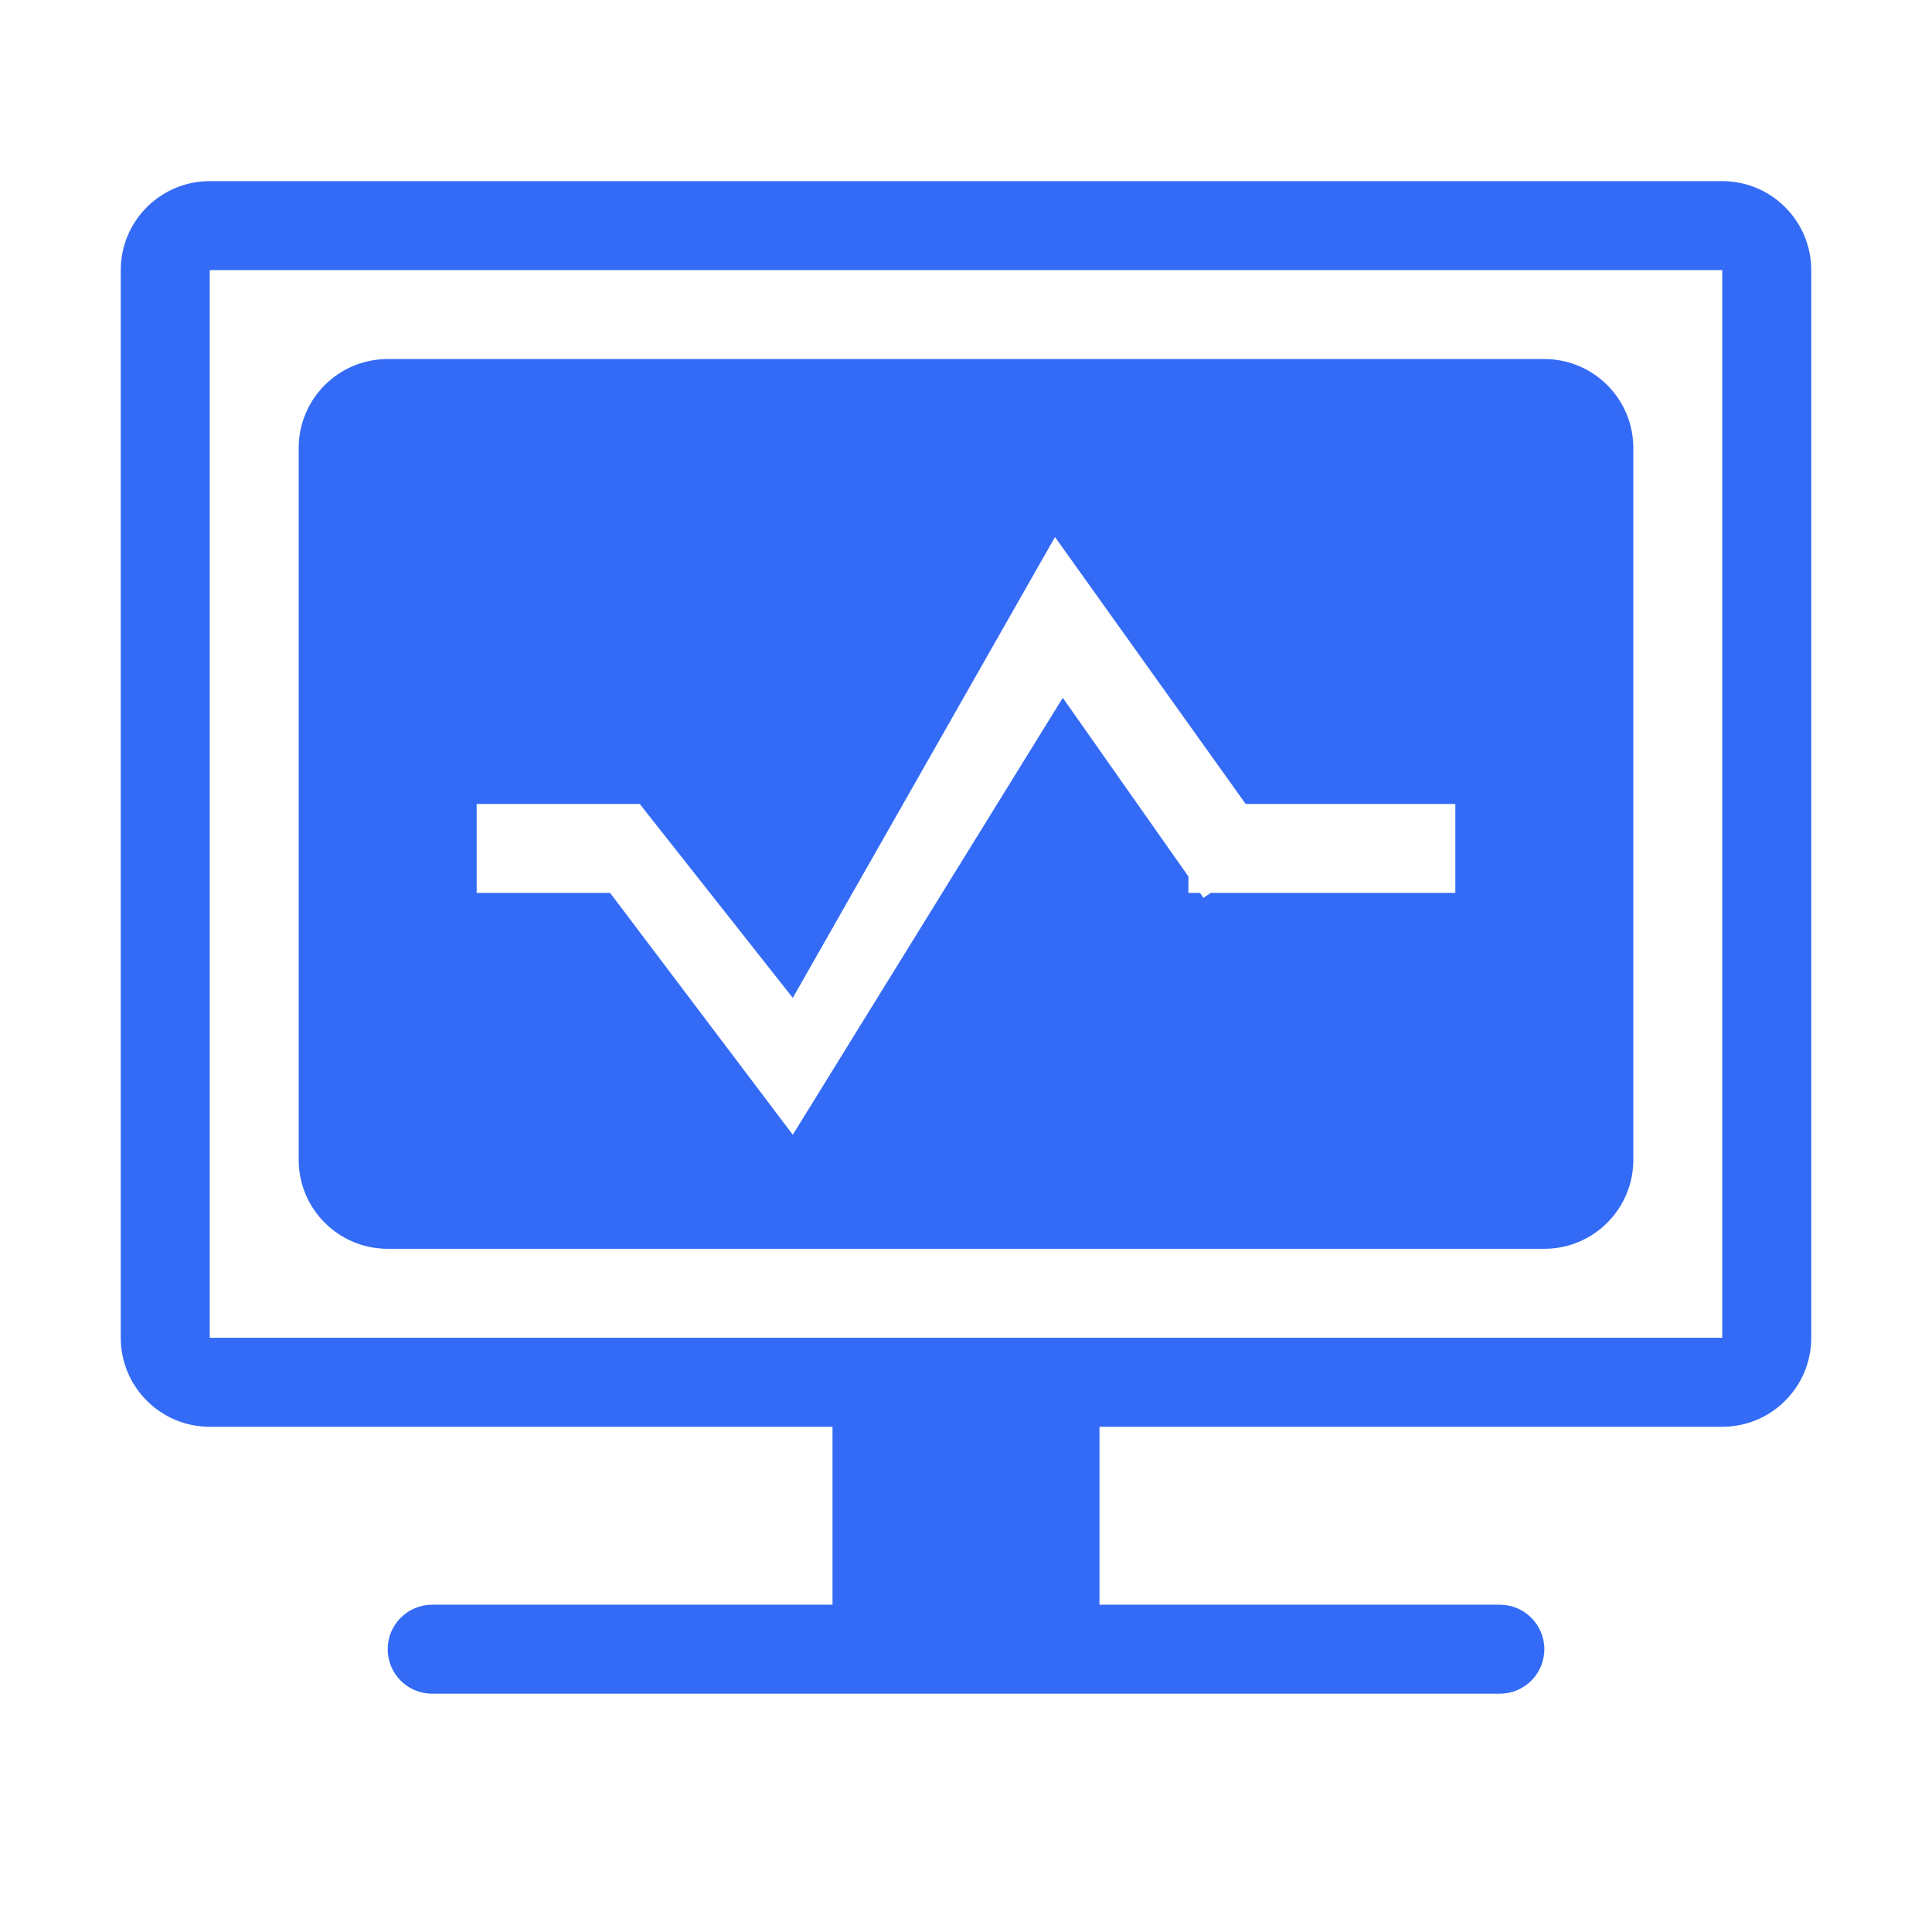<!--?xml version="1.0" encoding="UTF-8"?-->
<svg width="32px" height="32px" viewBox="0 0 32 32" version="1.1" xmlns="http://www.w3.org/2000/svg" xmlns:xlink="http://www.w3.org/1999/xlink">
    <title>814.质量管理</title>
    <g id="814.质量管理" stroke="none" stroke-width="1" fill="none" fill-rule="evenodd">
        <g id="编组" transform="translate(2, 3)" fill="#000000" fill-rule="nonzero">
            <path d="M18.632,10.316 L15.474,5.895 L11.131,13.528 L8.596,10.316 L5.895,10.316 L5.895,11.789 L8.105,11.789 L11.131,15.795 L15.603,8.558 L17.684,11.518 L17.684,11.789 L17.876,11.789 L17.932,11.871 L18.053,11.789 L22.105,11.789 L22.105,10.316 L18.632,10.316 Z M1.474,0 L26.526,0 C26.917,0 27.292,0.155 27.568,0.432 C27.845,0.708 28,1.083 28,1.474 L28,19.158 C28,19.972 27.34,20.632 26.526,20.632 L1.474,20.632 C0.66,20.632 0,19.972 0,19.158 L0,1.474 C0,0.66 0.66,0 1.474,0 Z M5.158,23.579 L22.842,23.579 C23.249,23.579 23.579,23.909 23.579,24.316 C23.579,24.723 23.249,25.053 22.842,25.053 L5.158,25.053 C4.751,25.053 4.421,24.723 4.421,24.316 C4.421,23.909 4.751,23.579 5.158,23.579 L5.158,23.579 Z M11.789,20.632 L16.211,20.632 L16.211,23.579 L11.789,23.579 L11.789,20.632 Z M1.474,1.474 L1.474,19.158 L26.526,19.158 L26.526,1.474 L1.474,1.474 Z M4.421,2.947 L23.579,2.947 C24.393,2.947 25.053,3.607 25.053,4.421 L25.053,16.211 C25.053,17.024 24.393,17.684 23.579,17.684 L4.421,17.684 C3.607,17.684 2.947,17.024 2.947,16.211 L2.947,4.421 C2.947,3.607 3.607,2.947 4.421,2.947 Z" id="形状" fill="#346bf6"></path>
        </g>
    </g>
</svg>